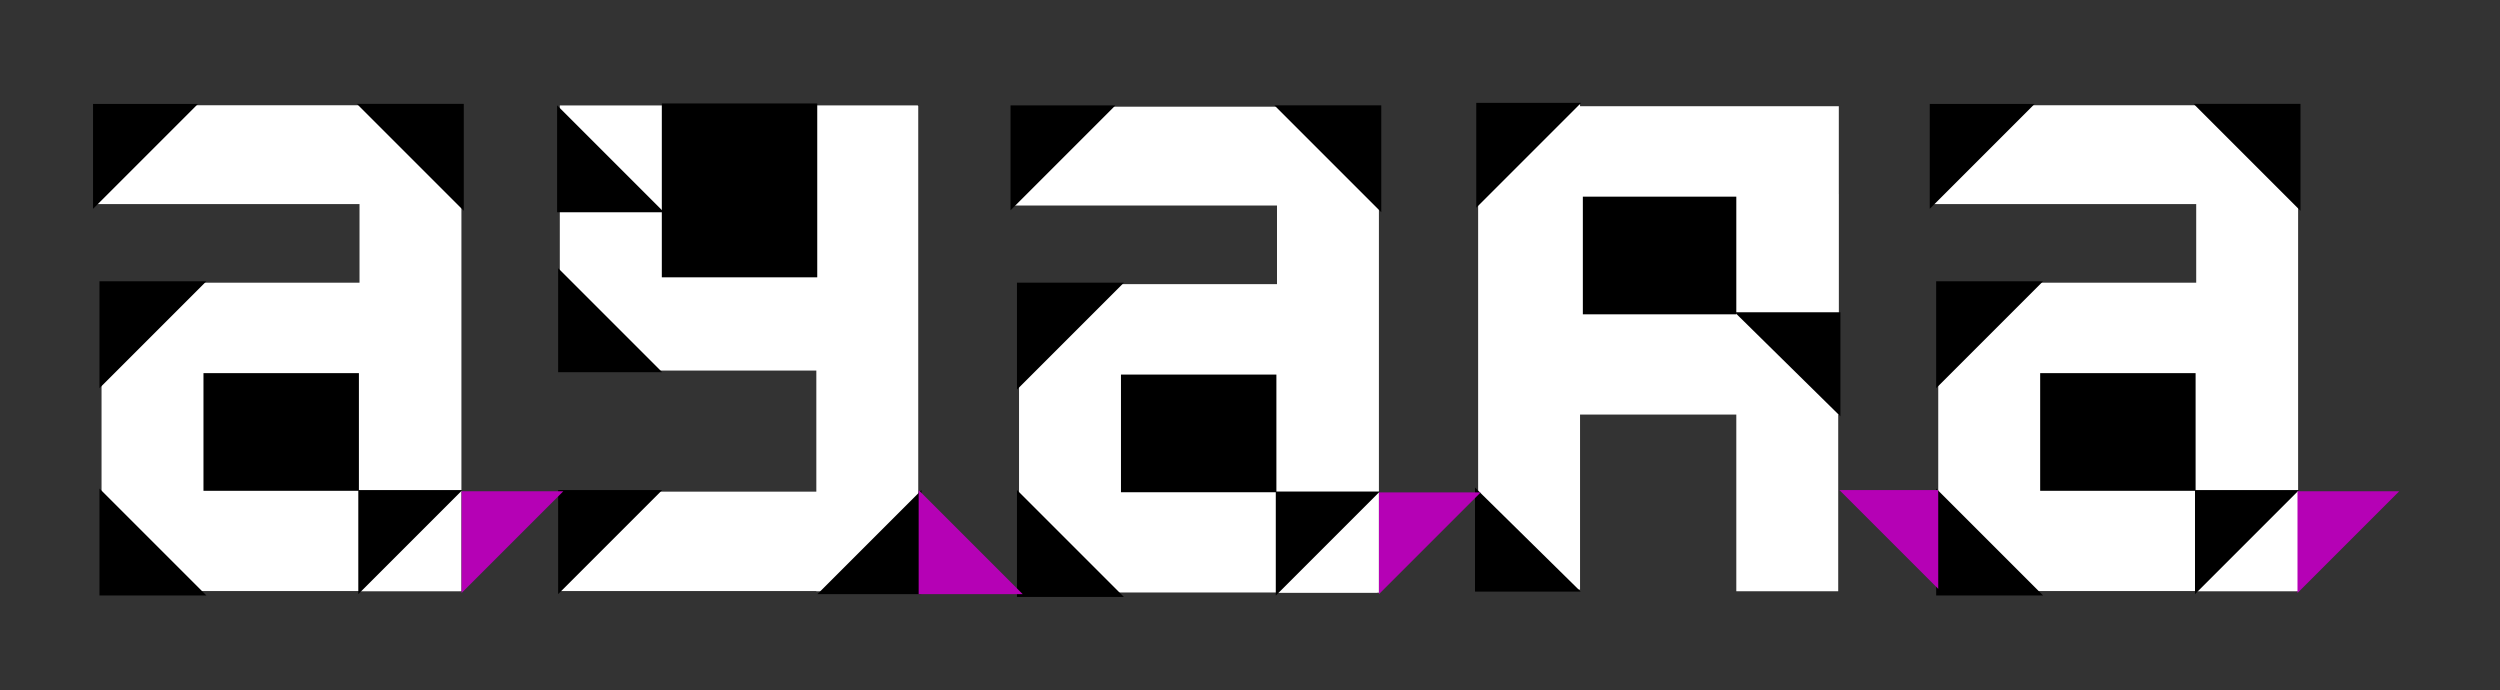 <svg width="1366" height="377" xmlns="http://www.w3.org/2000/svg" stroke="null">
 <rect width="100%" height="100%" fill="#333333" stroke="none"/>
 <title stroke="null">cf logo</title>

 <g id="Layer_1" stroke="null">
  <title stroke="null">Layer 1</title>
  <rect transform="rotate(90 906.891 142.278)" fill="#ffffff" stroke-width="0" x="822.651" y="44.443" width="168.479" height="195.669" id="svg_91" stroke="null"/>
  <rect fill="#ffffff" stroke-width="0" x="52.641" y="57.51" width="199.974" height="54" id="svg_7" stroke="null"/>
  <rect transform="rotate(90 153.319 238.706)" fill="#ffffff" stroke-width="0" x="69.079" y="140.872" width="168.479" height="195.669" id="svg_11" stroke="null"/>
  <path fill="#000000" stroke-width="0" d="m54.351,325.362l0,-58.421l58.421,58.421l-58.421,0z" id="svg_15" stroke="null"/>
  <path transform="rotate(90 83.562 182.888)" fill="#000000" stroke-width="0" d="m54.351,212.098l0,-58.421l58.421,58.421l-58.421,0z" id="svg_18" stroke="null"/>
  <rect transform="rotate(-90 224.28 190.462)" fill="#ffffff" stroke-width="0" x="91.678" y="162.622" width="265.204" height="55.68" id="svg_24" stroke="null"/>
  <path transform="rotate(-180 224.198 85.972)" fill="#000000" stroke-width="0" d="m194.988,115.182l0,-58.421l58.421,58.421l-58.421,0z" id="svg_25" stroke="null"/>
  <path transform="rotate(90 79.491 85.456)" fill="#000000" stroke-width="0" d="m50.839,114.108l0,-57.304l57.304,57.304l-57.304,0z" id="svg_26" stroke="null"/>
  <rect fill="#000000" stroke-width="0" x="111.179" y="203.881" width="84.927" height="64.291" id="svg_23" stroke="null"/>
  <path transform="rotate(90 224.199 296.208)" fill="#000000" stroke-width="0" d="m195.776,324.631l0,-56.846l56.846,56.846l-56.846,0z" id="svg_42" stroke="null"/>
  <rect transform="rotate(90 403.713 295.792)" fill="#ffffff" stroke-width="0" x="376.56" y="197.958" width="54.306" height="195.669" id="svg_64" stroke="null"/>
  <rect transform="rotate(-90 473.886 190.462)" fill="#ffffff" stroke-width="0" x="341.284" y="162.622" width="265.204" height="55.68" id="svg_66" stroke="null"/>
  <rect transform="rotate(90 403.713 130.044)" fill="#ffffff" stroke-width="0" x="331.284" y="32.21" width="144.857" height="195.669" id="svg_67" stroke="null"/>
  <rect fill="#000000" stroke-width="0" x="361.617" y="56.531" width="84.927" height="94.999" id="svg_68" stroke="null"/>
  <rect fill="#ffffff" stroke-width="0" x="553.957" y="58.298" width="199.974" height="54" id="svg_72" stroke="null"/>
  <rect transform="rotate(90 654.634 239.494)" fill="#ffffff" stroke-width="0" x="570.395" y="141.659" width="168.479" height="195.669" id="svg_73" stroke="null"/>
  <path fill="#000000" stroke-width="0" d="m555.667,326.15l0,-58.421l58.421,58.421l-58.421,0z" id="svg_74" stroke="null"/>
  <path transform="rotate(90 584.878 183.675)" fill="#000000" stroke-width="0" d="m555.667,212.885l0,-58.421l58.421,58.421l-58.421,0z" id="svg_75" stroke="null"/>
  <rect transform="rotate(-90 725.595 191.25)" fill="#ffffff" stroke-width="0" x="592.993" y="163.41" width="265.204" height="55.68" id="svg_76" stroke="null"/>
  <path transform="rotate(-180 725.514 86.759)" fill="#000000" stroke-width="0" d="m696.304,115.97l0,-58.421l58.421,58.421l-58.421,0z" id="svg_77" stroke="null"/>
  <path transform="rotate(90 580.806 86.244)" fill="#000000" stroke-width="0" d="m552.155,114.896l0,-57.304l57.304,57.304l-57.304,0z" id="svg_78" stroke="null"/>
  <rect fill="#000000" stroke-width="0" x="612.495" y="204.668" width="84.927" height="64.291" id="svg_79" stroke="null"/>
  <path transform="rotate(90 725.515 296.995)" fill="#000000" stroke-width="0" d="m697.092,325.419l0,-56.846l56.846,56.846l-56.846,0z" id="svg_80" stroke="null"/>
  <path transform="rotate(90 333.389 296.208)" fill="#000000" stroke-width="0" d="m304.966,324.631l0,-56.846l56.846,56.846l-56.846,0z" id="svg_81" stroke="null"/>
  <path fill="#000000" stroke-width="0" d="m304.966,203.371l0,-56.846l56.846,56.846l-56.846,0z" id="svg_82" stroke="null"/>
  <path transform="rotate(-90 475.06 296.208)" fill="#000000" stroke-width="0" d="m446.637,324.631l0,-56.846l56.846,56.846l-56.846,0z" id="svg_85" stroke="null"/>
  <rect transform="rotate(-90 835.493 189.569)" fill="#ffffff" stroke-width="0" x="702.891" y="161.729" width="265.204" height="55.68" id="svg_88" stroke="null"/>
  <rect fill="#000000" stroke-width="0" x="864.869" y="107.452" width="84.927" height="64.291" id="svg_90" stroke="null"/>
  <rect transform="rotate(-90 976.562 214.567)" fill="#ffffff" stroke-width="0" x="868.067" y="186.727" width="216.99" height="55.68" id="svg_95" stroke="null"/>
  <path transform="rotate(-180 976.726 199.055)" fill="#000000" stroke-width="0" d="m947.857,227.478l0,-56.846l57.739,56.846l-57.739,0z" id="svg_97" stroke="null"/>
  <path transform="rotate(90 835.271 84.855)" fill="#000000" stroke-width="0" d="m806.619,113.507l0,-57.304l57.304,57.304l-57.304,0z" id="svg_100" stroke="null"/>
  <rect fill="#ffffff" stroke-width="0" x="1056.213" y="57.51" width="199.974" height="54" id="svg_113" stroke="null"/>
  <rect transform="rotate(90 1156.89 238.706)" fill="#ffffff" stroke-width="0" x="1072.651" y="140.872" width="168.479" height="195.669" id="svg_114" stroke="null"/>
  <path fill="#000000" stroke-width="0" d="m1057.923,325.362l0,-58.421l58.421,58.421l-58.421,0z" id="svg_115" stroke="null"/>
  <path transform="rotate(90 1087.13 182.887)" fill="#000000" stroke-width="0" d="m1057.923,212.098l0,-58.421l58.421,58.421l-58.421,0z" id="svg_116" stroke="null"/>
  <rect transform="rotate(-90 1227.85 190.462)" fill="#ffffff" stroke-width="0" x="1095.249" y="162.622" width="265.204" height="55.68" id="svg_117" stroke="null"/>
  <path transform="rotate(-180 1227.77 85.972)" fill="#000000" stroke-width="0" d="m1198.559,115.182l0,-58.421l58.421,58.421l-58.421,0z" id="svg_118" stroke="null"/>
  <path transform="rotate(90 1083.06 85.456)" fill="#000000" stroke-width="0" d="m1054.41,114.108l0,-57.304l57.304,57.304l-57.304,0z" id="svg_119" stroke="null"/>
  <rect fill="#000000" stroke-width="0" x="1114.75" y="203.881" width="84.927" height="64.291" id="svg_120" stroke="null"/>
  <path transform="rotate(90 1227.77 296.208)" fill="#000000" stroke-width="0" d="m1199.347,324.631l0,-56.846l56.846,56.846l-56.846,0z" id="svg_121" stroke="null"/>
  <path fill="#000000" stroke-width="0" d="m304.394,115.97l0,-58.421l58.421,58.421l-58.421,0z" id="svg_124" stroke="null"/>
  <path fill="#000000" stroke-width="0" d="m805.943,323.234l0,-56.846l57.739,56.846l-57.739,0z" id="svg_129" stroke="null"/>
  <path transform="rotate(90 781.258 296.833)" stroke="null" fill="#b501b5" stroke-width="0" d="m753.46,324.631l0,-55.596l55.596,55.596l-55.596,0z" id="svg_3"/>
  <path stroke="null" fill="#b501b5" stroke-width="0" d="m501.958,324.631l0,-56.846l56.846,56.846l-56.846,0z" id="svg_4"/>
  <path transform="rotate(-180 1032.07 295.396)" stroke="null" fill="#b501b5" stroke-width="0" d="m1005.089,323.006l0,-53.971l53.971,53.971l-53.971,0z" id="svg_5"/>
  <path transform="rotate(90 280.008 296.208)" stroke="null" fill="#b501b5" stroke-width="0" d="m252.21,324.006l0,-55.596l55.596,55.596l-55.596,0z" id="svg_8"/>
  <path transform="rotate(90 1283.15 296.208)" stroke="null" fill="#b501b5" stroke-width="0" d="m1255.354,324.006l0,-55.596l55.596,55.596l-55.596,0z" id="svg_9"/>
 </g>
</svg>